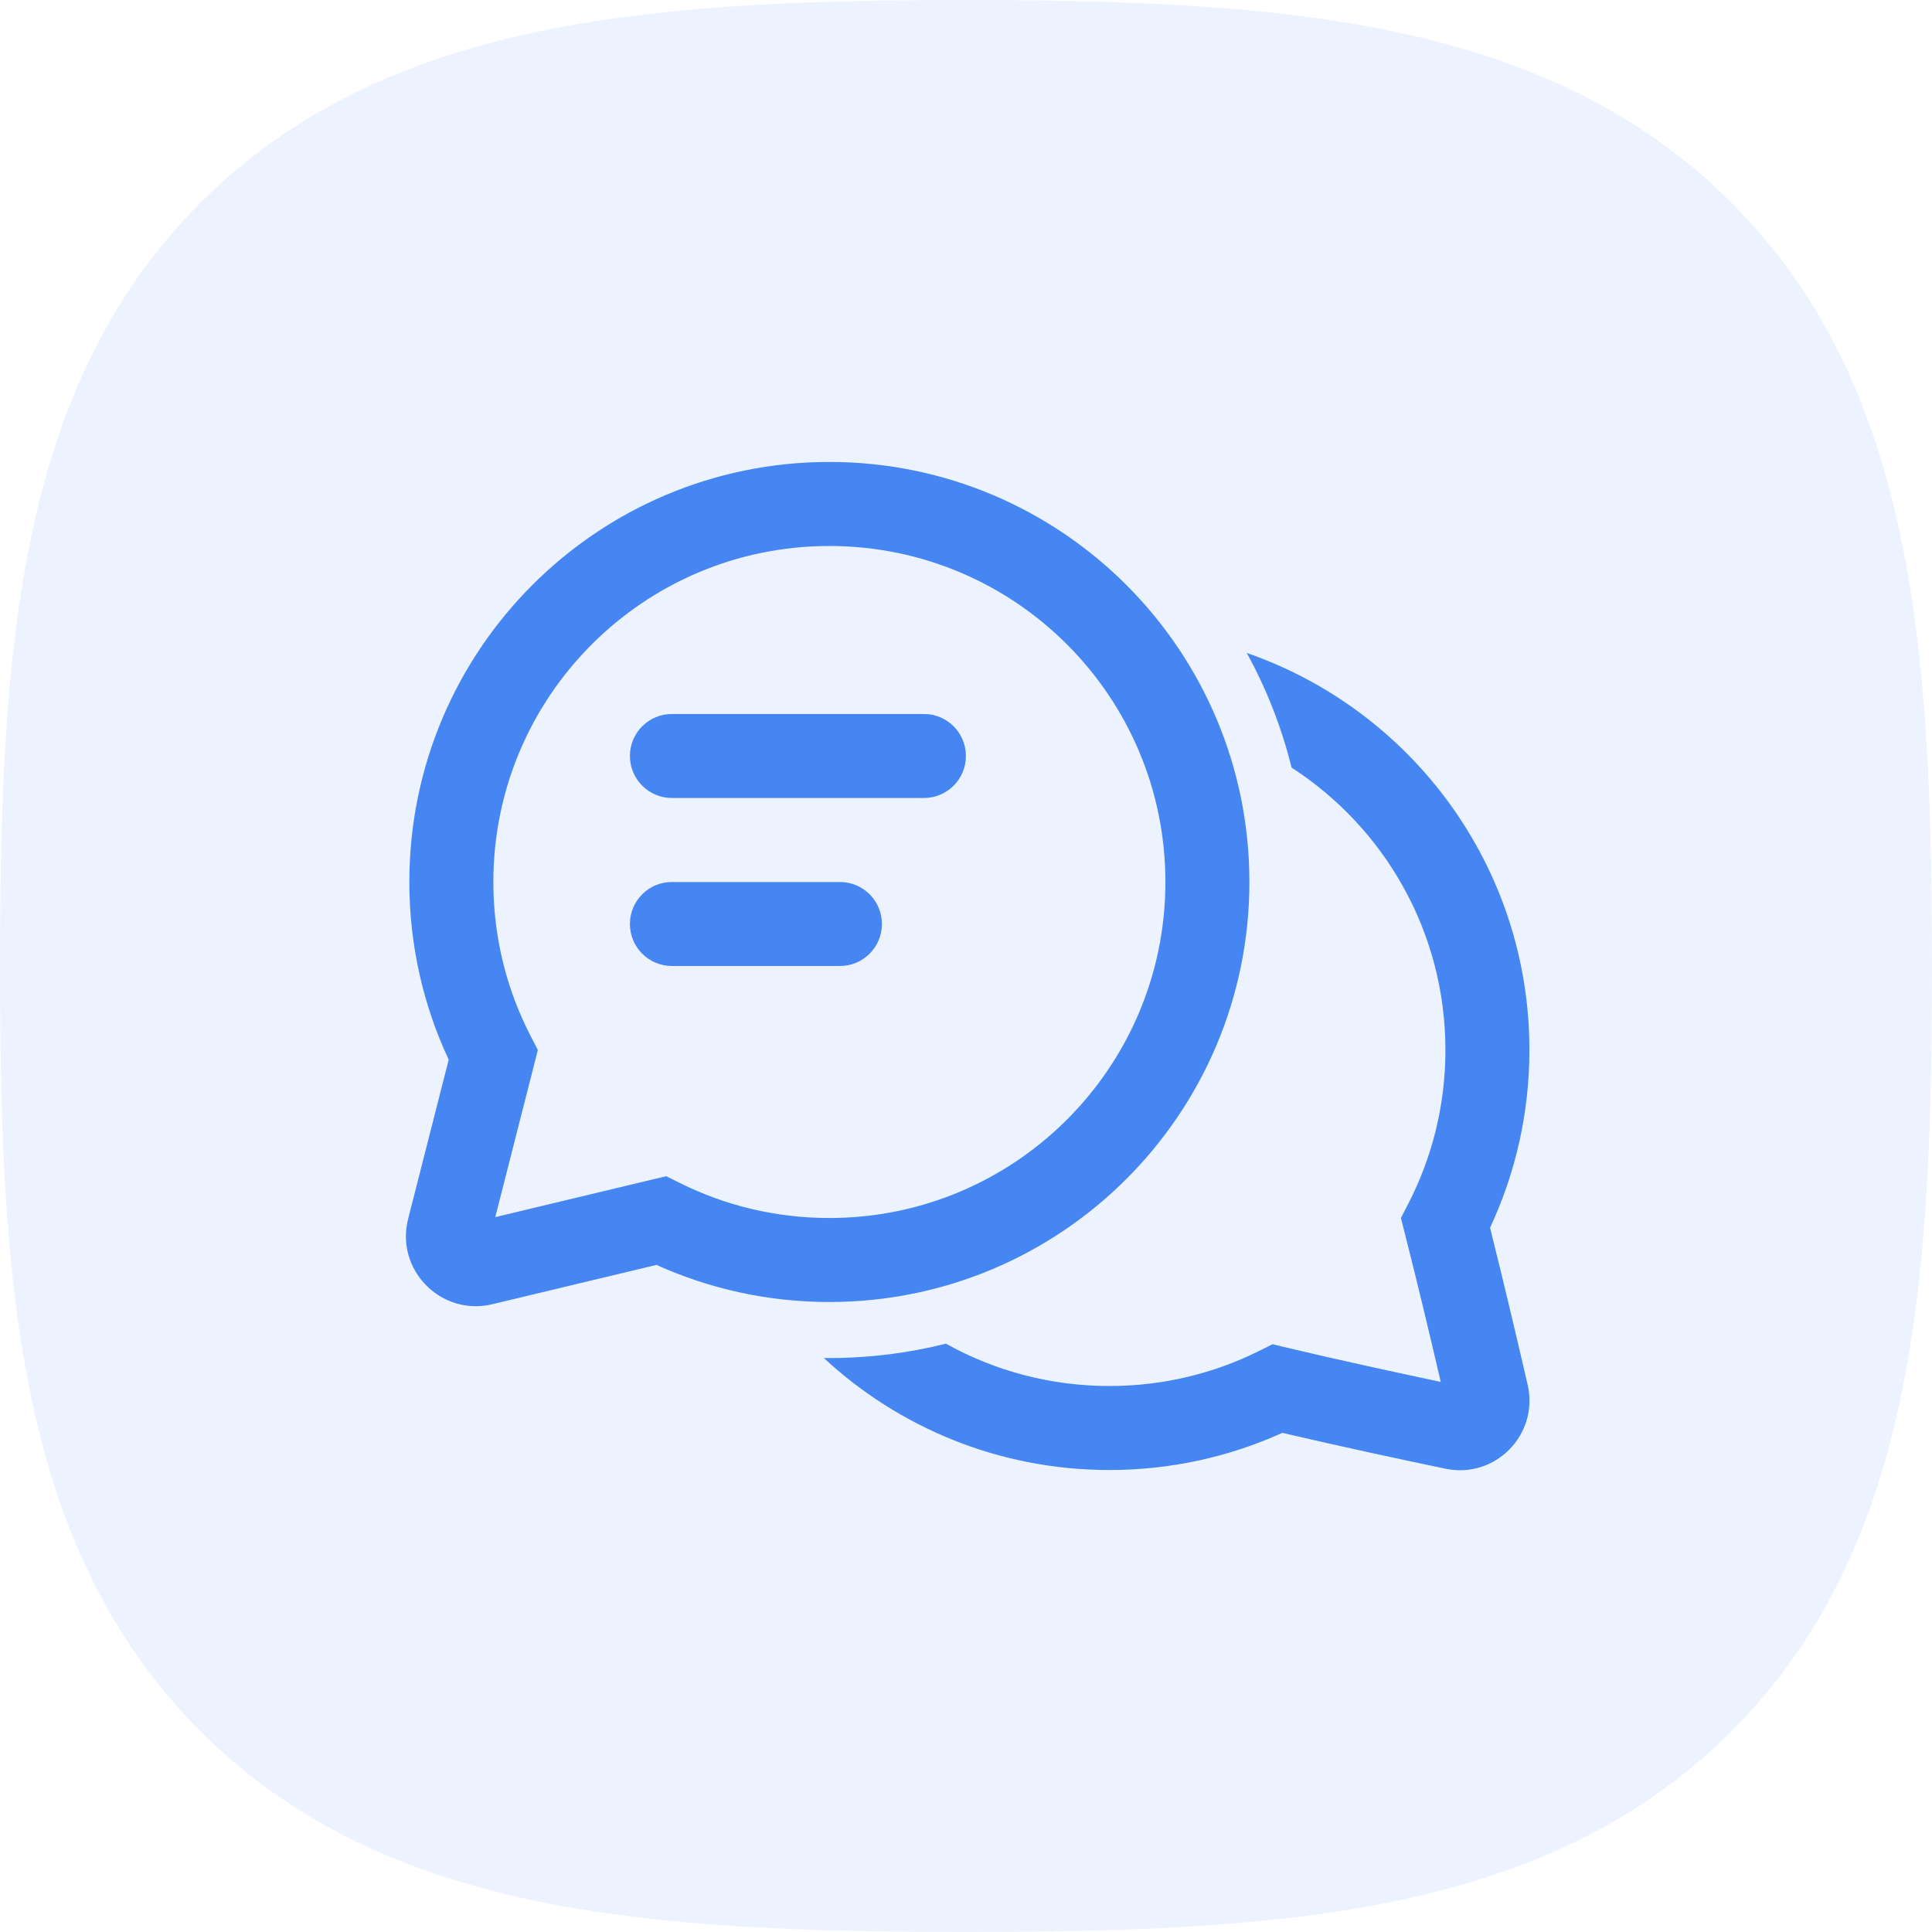 <svg width="48" height="48" viewBox="0 0 48 48" fill="none" xmlns="http://www.w3.org/2000/svg">
<path d="M42.997 5.015C38.468 0.504 31.957 0 24 0C16.033 0 9.512 0.51 4.985 5.033C0.459 9.555 0 16.065 0 24.023C0 31.983 0.459 38.495 4.987 43.018C9.513 47.542 16.034 48 24 48C31.966 48 38.486 47.542 43.012 43.018C47.54 38.495 48 31.983 48 24.023C48 16.055 47.535 9.537 42.997 5.015Z" fill="#4686F3" fill-opacity="0.1"/>
<path d="M15.65 18.782C15.65 18.206 16.117 17.739 16.693 17.739H22.955C23.531 17.739 23.998 18.206 23.998 18.782C23.998 19.358 23.531 19.826 22.955 19.826H16.693C16.117 19.826 15.65 19.358 15.65 18.782Z" fill="#4686F3"/>
<path d="M16.693 21.913C16.117 21.913 15.65 22.38 15.65 22.956C15.65 23.533 16.117 24 16.693 24H20.868C21.444 24 21.911 23.533 21.911 22.956C21.911 22.38 21.444 21.913 20.868 21.913H16.693Z" fill="#4686F3"/>
<path fill-rule="evenodd" clip-rule="evenodd" d="M20.605 11.477C14.842 11.477 10.17 16.15 10.17 21.913C10.17 23.489 10.52 24.986 11.148 26.328C10.794 27.717 10.399 29.265 10.14 30.282C9.816 31.552 10.96 32.708 12.232 32.403C13.276 32.152 14.88 31.767 16.31 31.426C17.621 32.019 19.076 32.348 20.605 32.348C26.369 32.348 31.041 27.676 31.041 21.913C31.041 16.15 26.369 11.477 20.605 11.477ZM12.257 21.913C12.257 17.302 15.995 13.565 20.605 13.565C25.216 13.565 28.954 17.302 28.954 21.913C28.954 26.523 25.216 30.261 20.605 30.261C19.269 30.261 18.008 29.948 16.891 29.391L16.552 29.223L16.184 29.31C14.9 29.616 13.417 29.972 12.305 30.239C12.582 29.154 12.948 27.718 13.265 26.471L13.363 26.087L13.181 25.735C12.591 24.591 12.257 23.292 12.257 21.913Z" fill="#4686F3"/>
<path d="M27.562 36.522C24.822 36.522 22.329 35.466 20.467 33.739C20.513 33.739 20.559 33.74 20.606 33.74C21.605 33.74 22.575 33.616 23.501 33.383C24.703 34.053 26.088 34.435 27.562 34.435C28.899 34.435 30.16 34.122 31.277 33.566L31.616 33.397L31.984 33.485C33.266 33.79 34.718 34.105 35.795 34.333C35.552 33.288 35.22 31.891 34.903 30.645L34.805 30.261L34.987 29.909C35.577 28.765 35.911 27.466 35.911 26.087C35.911 23.145 34.389 20.558 32.089 19.071C31.84 18.065 31.463 17.109 30.976 16.223C35.063 17.637 37.998 21.519 37.998 26.087C37.998 27.664 37.647 29.161 37.02 30.503C37.372 31.906 37.728 33.425 37.954 34.404C38.239 35.635 37.154 36.75 35.913 36.49C34.901 36.279 33.311 35.939 31.859 35.599C30.547 36.193 29.092 36.522 27.562 36.522Z" fill="#4686F3"/>
</svg>
